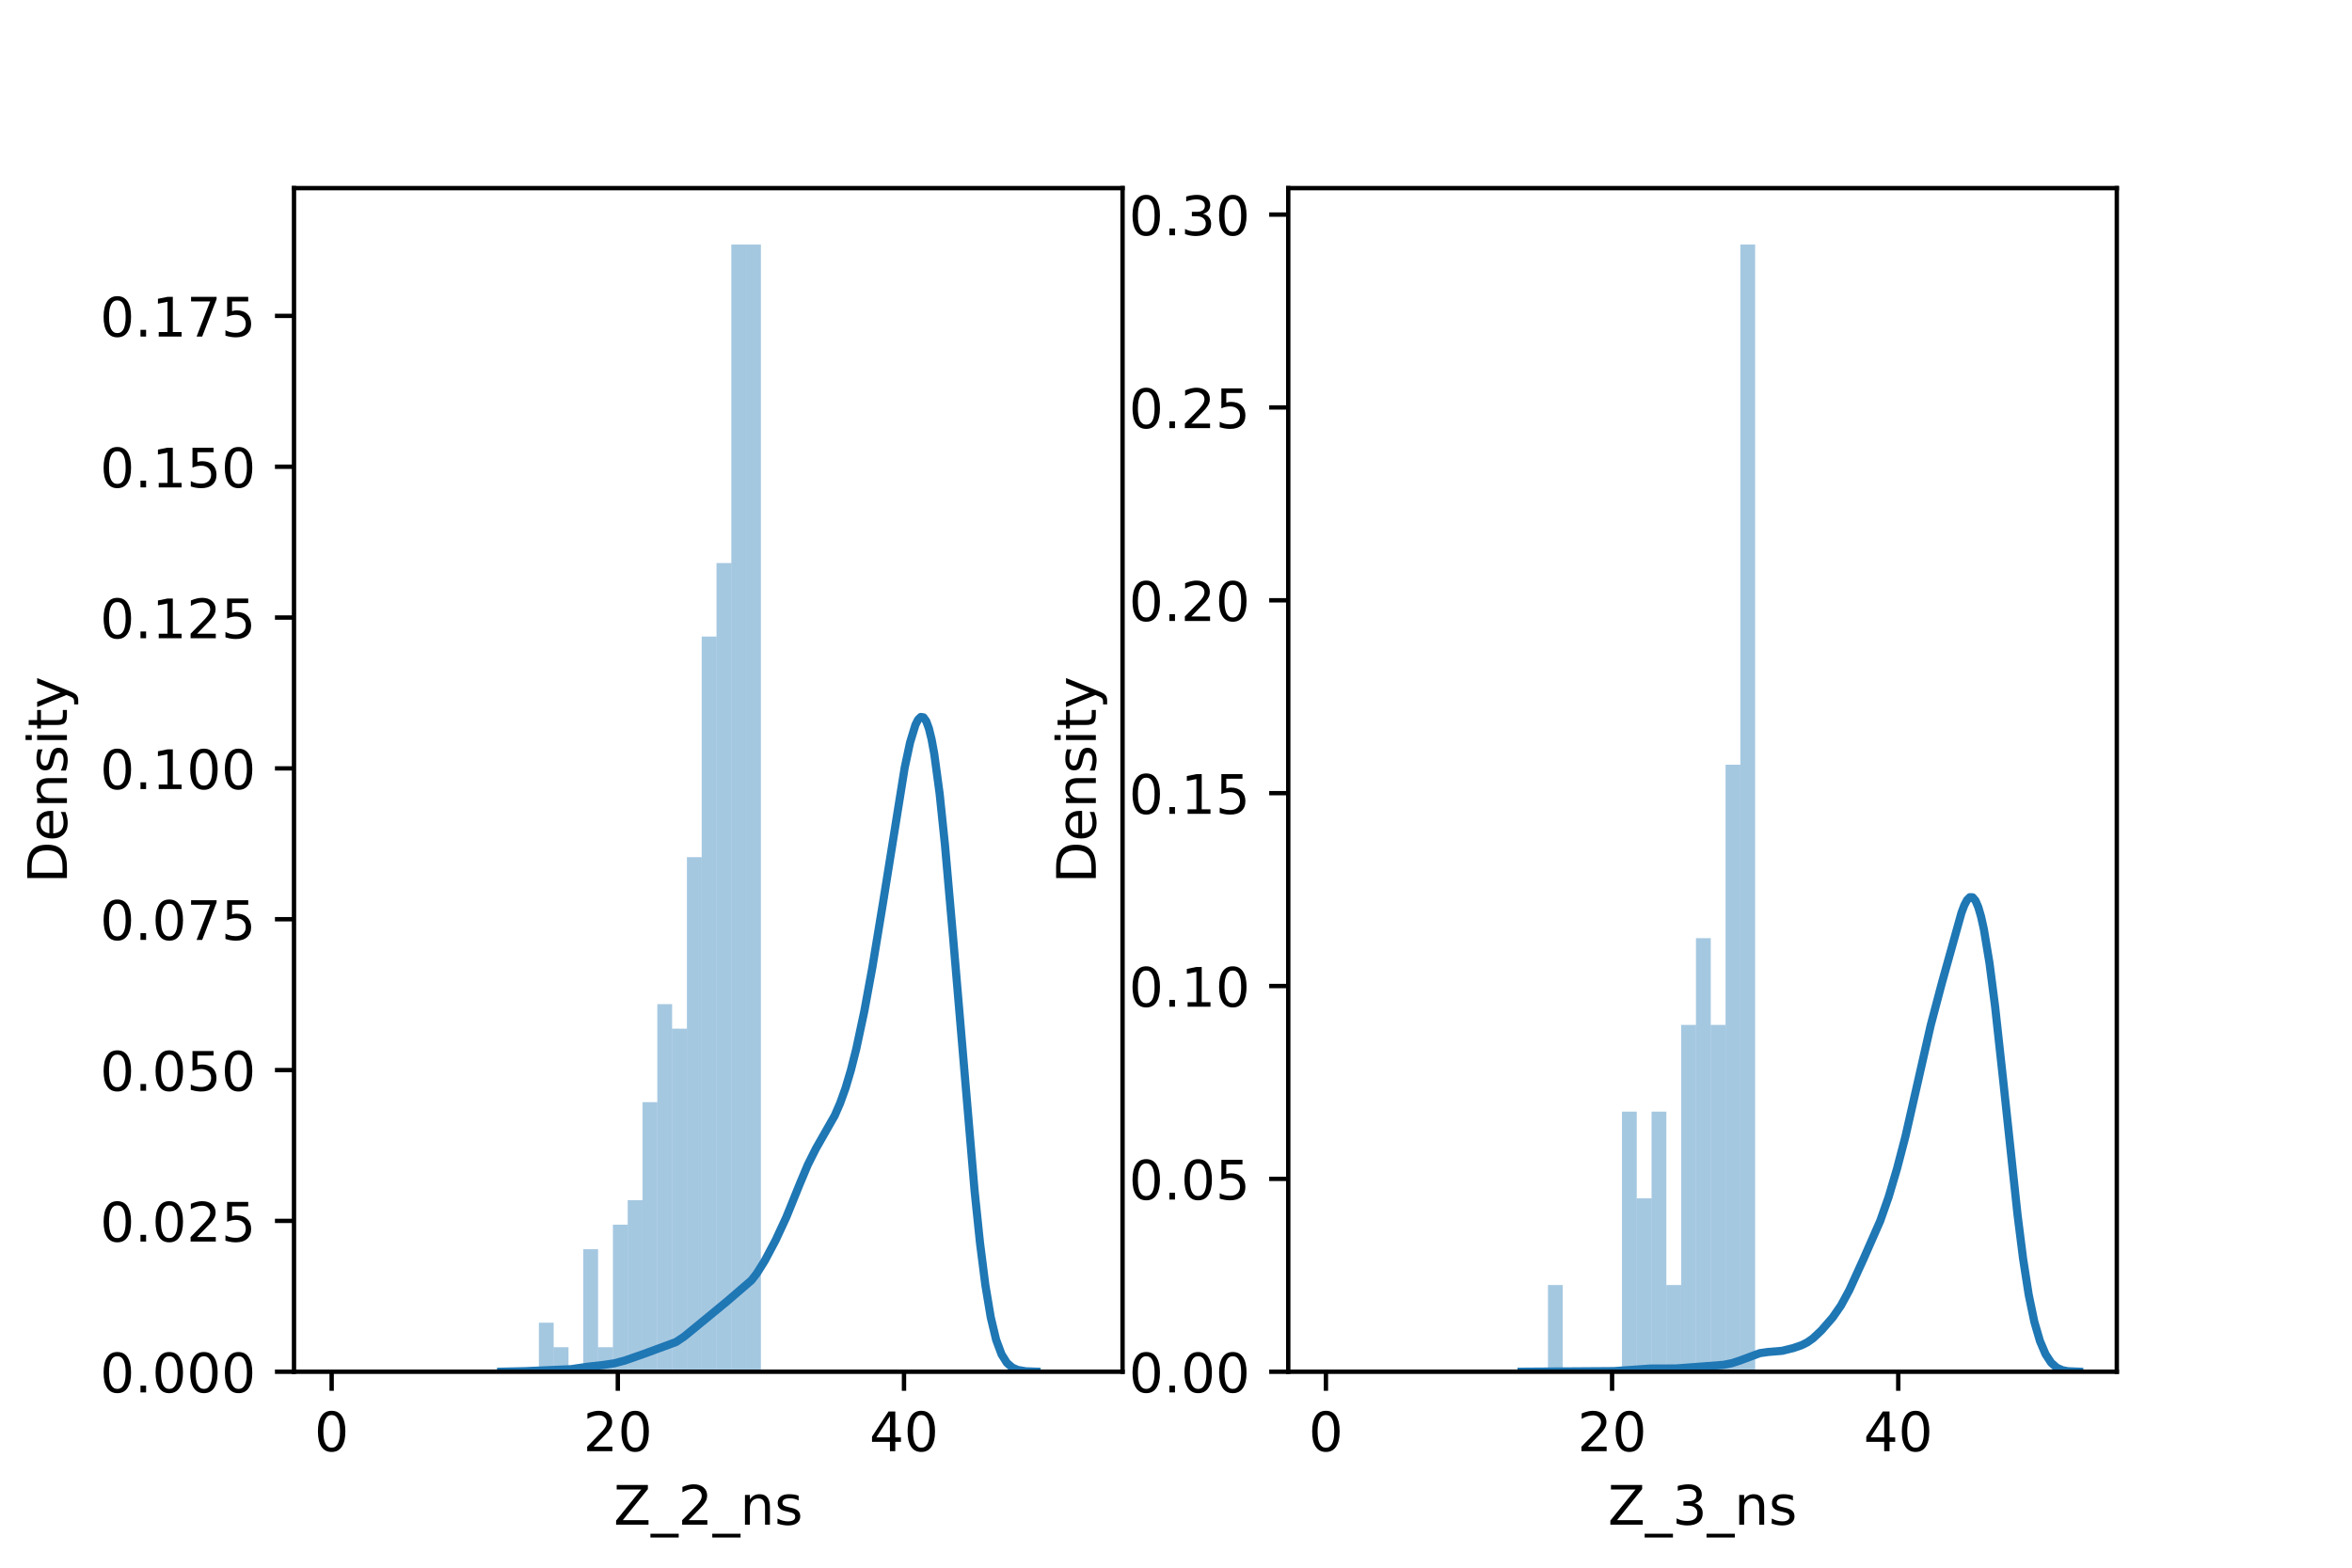 <?xml version="1.0" encoding="utf-8" standalone="no"?>
<!DOCTYPE svg PUBLIC "-//W3C//DTD SVG 1.1//EN"
  "http://www.w3.org/Graphics/SVG/1.1/DTD/svg11.dtd">
<!-- Created with matplotlib (https://matplotlib.org/) -->
<svg height="288pt" version="1.1" viewBox="0 0 432 288" width="432pt" xmlns="http://www.w3.org/2000/svg" xmlns:xlink="http://www.w3.org/1999/xlink">
 <defs>
  <style type="text/css">*{stroke-linecap:butt;stroke-linejoin:round;}</style>
 </defs>
 <g id="figure_1">
  <g id="patch_1">
   <path d="M 0 288 
L 432 288 
L 432 0 
L 0 0 
z
" style="fill:#ffffff;"/>
  </g>
  <g id="axes_1">
   <g id="patch_2">
    <path d="M 54 252 
L 206.182 252 
L 206.182 34.56 
L 54 34.56 
z
" style="fill:#ffffff;"/>
   </g>
   <g id="patch_3">
    <path clip-path="url(#p39dc9fa0b2)" d="M 60.917 252 
L 63.636 252 
L 63.636 252 
L 60.917 252 
z
" style="fill:#1f77b4;opacity:0.4;"/>
   </g>
   <g id="patch_4">
    <path clip-path="url(#p39dc9fa0b2)" d="M 63.636 252 
L 66.355 252 
L 66.355 252 
L 63.636 252 
z
" style="fill:#1f77b4;opacity:0.4;"/>
   </g>
   <g id="patch_5">
    <path clip-path="url(#p39dc9fa0b2)" d="M 66.355 252 
L 69.073 252 
L 69.073 252 
L 66.355 252 
z
" style="fill:#1f77b4;opacity:0.4;"/>
   </g>
   <g id="patch_6">
    <path clip-path="url(#p39dc9fa0b2)" d="M 69.073 252 
L 71.792 252 
L 71.792 252 
L 69.073 252 
z
" style="fill:#1f77b4;opacity:0.4;"/>
   </g>
   <g id="patch_7">
    <path clip-path="url(#p39dc9fa0b2)" d="M 71.792 252 
L 74.511 252 
L 74.511 252 
L 71.792 252 
z
" style="fill:#1f77b4;opacity:0.4;"/>
   </g>
   <g id="patch_8">
    <path clip-path="url(#p39dc9fa0b2)" d="M 74.511 252 
L 77.23 252 
L 77.23 252 
L 74.511 252 
z
" style="fill:#1f77b4;opacity:0.4;"/>
   </g>
   <g id="patch_9">
    <path clip-path="url(#p39dc9fa0b2)" d="M 77.23 252 
L 79.948 252 
L 79.948 252 
L 77.23 252 
z
" style="fill:#1f77b4;opacity:0.4;"/>
   </g>
   <g id="patch_10">
    <path clip-path="url(#p39dc9fa0b2)" d="M 79.948 252 
L 82.667 252 
L 82.667 252 
L 79.948 252 
z
" style="fill:#1f77b4;opacity:0.4;"/>
   </g>
   <g id="patch_11">
    <path clip-path="url(#p39dc9fa0b2)" d="M 82.667 252 
L 85.386 252 
L 85.386 252 
L 82.667 252 
z
" style="fill:#1f77b4;opacity:0.4;"/>
   </g>
   <g id="patch_12">
    <path clip-path="url(#p39dc9fa0b2)" d="M 85.386 252 
L 88.104 252 
L 88.104 252 
L 85.386 252 
z
" style="fill:#1f77b4;opacity:0.4;"/>
   </g>
   <g id="patch_13">
    <path clip-path="url(#p39dc9fa0b2)" d="M 88.104 252 
L 90.823 252 
L 90.823 252 
L 88.104 252 
z
" style="fill:#1f77b4;opacity:0.4;"/>
   </g>
   <g id="patch_14">
    <path clip-path="url(#p39dc9fa0b2)" d="M 90.823 252 
L 93.542 252 
L 93.542 252 
L 90.823 252 
z
" style="fill:#1f77b4;opacity:0.4;"/>
   </g>
   <g id="patch_15">
    <path clip-path="url(#p39dc9fa0b2)" d="M 93.542 252 
L 96.261 252 
L 96.261 252 
L 93.542 252 
z
" style="fill:#1f77b4;opacity:0.4;"/>
   </g>
   <g id="patch_16">
    <path clip-path="url(#p39dc9fa0b2)" d="M 96.261 252 
L 98.979 252 
L 98.979 252 
L 96.261 252 
z
" style="fill:#1f77b4;opacity:0.4;"/>
   </g>
   <g id="patch_17">
    <path clip-path="url(#p39dc9fa0b2)" d="M 98.979 252 
L 101.698 252 
L 101.698 242.996 
L 98.979 242.996 
z
" style="fill:#1f77b4;opacity:0.4;"/>
   </g>
   <g id="patch_18">
    <path clip-path="url(#p39dc9fa0b2)" d="M 101.698 252 
L 104.417 252 
L 104.417 247.498 
L 101.698 247.498 
z
" style="fill:#1f77b4;opacity:0.4;"/>
   </g>
   <g id="patch_19">
    <path clip-path="url(#p39dc9fa0b2)" d="M 104.417 252 
L 107.135 252 
L 107.135 252 
L 104.417 252 
z
" style="fill:#1f77b4;opacity:0.4;"/>
   </g>
   <g id="patch_20">
    <path clip-path="url(#p39dc9fa0b2)" d="M 107.135 252 
L 109.854 252 
L 109.854 229.491 
L 107.135 229.491 
z
" style="fill:#1f77b4;opacity:0.4;"/>
   </g>
   <g id="patch_21">
    <path clip-path="url(#p39dc9fa0b2)" d="M 109.854 252 
L 112.573 252 
L 112.573 247.498 
L 109.854 247.498 
z
" style="fill:#1f77b4;opacity:0.4;"/>
   </g>
   <g id="patch_22">
    <path clip-path="url(#p39dc9fa0b2)" d="M 112.573 252 
L 115.292 252 
L 115.292 224.989 
L 112.573 224.989 
z
" style="fill:#1f77b4;opacity:0.4;"/>
   </g>
   <g id="patch_23">
    <path clip-path="url(#p39dc9fa0b2)" d="M 115.292 252 
L 118.01 252 
L 118.01 220.487 
L 115.292 220.487 
z
" style="fill:#1f77b4;opacity:0.4;"/>
   </g>
   <g id="patch_24">
    <path clip-path="url(#p39dc9fa0b2)" d="M 118.01 252 
L 120.729 252 
L 120.729 202.48 
L 118.01 202.48 
z
" style="fill:#1f77b4;opacity:0.4;"/>
   </g>
   <g id="patch_25">
    <path clip-path="url(#p39dc9fa0b2)" d="M 120.729 252 
L 123.448 252 
L 123.448 184.472 
L 120.729 184.472 
z
" style="fill:#1f77b4;opacity:0.4;"/>
   </g>
   <g id="patch_26">
    <path clip-path="url(#p39dc9fa0b2)" d="M 123.448 252 
L 126.166 252 
L 126.166 188.974 
L 123.448 188.974 
z
" style="fill:#1f77b4;opacity:0.4;"/>
   </g>
   <g id="patch_27">
    <path clip-path="url(#p39dc9fa0b2)" d="M 126.166 252 
L 128.885 252 
L 128.885 157.461 
L 126.166 157.461 
z
" style="fill:#1f77b4;opacity:0.4;"/>
   </g>
   <g id="patch_28">
    <path clip-path="url(#p39dc9fa0b2)" d="M 128.885 252 
L 131.604 252 
L 131.604 116.944 
L 128.885 116.944 
z
" style="fill:#1f77b4;opacity:0.4;"/>
   </g>
   <g id="patch_29">
    <path clip-path="url(#p39dc9fa0b2)" d="M 131.604 252 
L 134.322 252 
L 134.322 103.439 
L 131.604 103.439 
z
" style="fill:#1f77b4;opacity:0.4;"/>
   </g>
   <g id="patch_30">
    <path clip-path="url(#p39dc9fa0b2)" d="M 134.322 252 
L 137.041 252 
L 137.041 44.914 
L 134.322 44.914 
z
" style="fill:#1f77b4;opacity:0.4;"/>
   </g>
   <g id="patch_31">
    <path clip-path="url(#p39dc9fa0b2)" d="M 137.041 252 
L 139.76 252 
L 139.76 44.914 
L 137.041 44.914 
z
" style="fill:#1f77b4;opacity:0.4;"/>
   </g>
   <g id="matplotlib.axis_1">
    <g id="xtick_1">
     <g id="line2d_1">
      <defs>
       <path d="M 0 0 
L 0 3.5 
" id="m2df237e3eb" style="stroke:#000000;stroke-width:0.8;"/>
      </defs>
      <g>
       <use style="stroke:#000000;stroke-width:0.8;" x="60.917" xlink:href="#m2df237e3eb" y="252"/>
      </g>
     </g>
     <g id="text_1">
      <!-- 0 -->
      <g transform="translate(57.736 266.598)scale(0.1 -0.1)">
       <defs>
        <path d="M 31.781 66.406 
Q 24.172 66.406 20.328 58.906 
Q 16.5 51.422 16.5 36.375 
Q 16.5 21.391 20.328 13.891 
Q 24.172 6.391 31.781 6.391 
Q 39.453 6.391 43.281 13.891 
Q 47.125 21.391 47.125 36.375 
Q 47.125 51.422 43.281 58.906 
Q 39.453 66.406 31.781 66.406 
z
M 31.781 74.219 
Q 44.047 74.219 50.516 64.516 
Q 56.984 54.828 56.984 36.375 
Q 56.984 17.969 50.516 8.266 
Q 44.047 -1.422 31.781 -1.422 
Q 19.531 -1.422 13.062 8.266 
Q 6.594 17.969 6.594 36.375 
Q 6.594 54.828 13.062 64.516 
Q 19.531 74.219 31.781 74.219 
z
" id="DejaVuSans-48"/>
       </defs>
       <use xlink:href="#DejaVuSans-48"/>
      </g>
     </g>
    </g>
    <g id="xtick_2">
     <g id="line2d_2">
      <g>
       <use style="stroke:#000000;stroke-width:0.8;" x="113.479" xlink:href="#m2df237e3eb" y="252"/>
      </g>
     </g>
     <g id="text_2">
      <!-- 20 -->
      <g transform="translate(107.117 266.598)scale(0.1 -0.1)">
       <defs>
        <path d="M 19.188 8.297 
L 53.609 8.297 
L 53.609 0 
L 7.328 0 
L 7.328 8.297 
Q 12.938 14.109 22.625 23.891 
Q 32.328 33.688 34.812 36.531 
Q 39.547 41.844 41.422 45.531 
Q 43.312 49.219 43.312 52.781 
Q 43.312 58.594 39.234 62.25 
Q 35.156 65.922 28.609 65.922 
Q 23.969 65.922 18.812 64.312 
Q 13.672 62.703 7.812 59.422 
L 7.812 69.391 
Q 13.766 71.781 18.938 73 
Q 24.125 74.219 28.422 74.219 
Q 39.75 74.219 46.484 68.547 
Q 53.219 62.891 53.219 53.422 
Q 53.219 48.922 51.531 44.891 
Q 49.859 40.875 45.406 35.406 
Q 44.188 33.984 37.641 27.219 
Q 31.109 20.453 19.188 8.297 
z
" id="DejaVuSans-50"/>
       </defs>
       <use xlink:href="#DejaVuSans-50"/>
       <use x="63.623" xlink:href="#DejaVuSans-48"/>
      </g>
     </g>
    </g>
    <g id="xtick_3">
     <g id="line2d_3">
      <g>
       <use style="stroke:#000000;stroke-width:0.8;" x="166.041" xlink:href="#m2df237e3eb" y="252"/>
      </g>
     </g>
     <g id="text_3">
      <!-- 40 -->
      <g transform="translate(159.678 266.598)scale(0.1 -0.1)">
       <defs>
        <path d="M 37.797 64.312 
L 12.891 25.391 
L 37.797 25.391 
z
M 35.203 72.906 
L 47.609 72.906 
L 47.609 25.391 
L 58.016 25.391 
L 58.016 17.188 
L 47.609 17.188 
L 47.609 0 
L 37.797 0 
L 37.797 17.188 
L 4.891 17.188 
L 4.891 26.703 
z
" id="DejaVuSans-52"/>
       </defs>
       <use xlink:href="#DejaVuSans-52"/>
       <use x="63.623" xlink:href="#DejaVuSans-48"/>
      </g>
     </g>
    </g>
    <g id="text_4">
     <!-- Z_2_ns -->
     <g transform="translate(112.711 280.1)scale(0.1 -0.1)">
      <defs>
       <path d="M 5.609 72.906 
L 62.891 72.906 
L 62.891 65.375 
L 16.797 8.297 
L 64.016 8.297 
L 64.016 0 
L 4.5 0 
L 4.5 7.516 
L 50.594 64.594 
L 5.609 64.594 
z
" id="DejaVuSans-90"/>
       <path d="M 50.984 -16.609 
L 50.984 -23.578 
L -0.984 -23.578 
L -0.984 -16.609 
z
" id="DejaVuSans-95"/>
       <path d="M 54.891 33.016 
L 54.891 0 
L 45.906 0 
L 45.906 32.719 
Q 45.906 40.484 42.875 44.328 
Q 39.844 48.188 33.797 48.188 
Q 26.516 48.188 22.312 43.547 
Q 18.109 38.922 18.109 30.906 
L 18.109 0 
L 9.078 0 
L 9.078 54.688 
L 18.109 54.688 
L 18.109 46.188 
Q 21.344 51.125 25.703 53.562 
Q 30.078 56 35.797 56 
Q 45.219 56 50.047 50.172 
Q 54.891 44.344 54.891 33.016 
z
" id="DejaVuSans-110"/>
       <path d="M 44.281 53.078 
L 44.281 44.578 
Q 40.484 46.531 36.375 47.5 
Q 32.281 48.484 27.875 48.484 
Q 21.188 48.484 17.844 46.438 
Q 14.5 44.391 14.5 40.281 
Q 14.5 37.156 16.891 35.375 
Q 19.281 33.594 26.516 31.984 
L 29.594 31.297 
Q 39.156 29.25 43.188 25.516 
Q 47.219 21.781 47.219 15.094 
Q 47.219 7.469 41.188 3.016 
Q 35.156 -1.422 24.609 -1.422 
Q 20.219 -1.422 15.453 -0.562 
Q 10.688 0.297 5.422 2 
L 5.422 11.281 
Q 10.406 8.688 15.234 7.391 
Q 20.062 6.109 24.812 6.109 
Q 31.156 6.109 34.562 8.281 
Q 37.984 10.453 37.984 14.406 
Q 37.984 18.062 35.516 20.016 
Q 33.062 21.969 24.703 23.781 
L 21.578 24.516 
Q 13.234 26.266 9.516 29.906 
Q 5.812 33.547 5.812 39.891 
Q 5.812 47.609 11.281 51.797 
Q 16.75 56 26.812 56 
Q 31.781 56 36.172 55.266 
Q 40.578 54.547 44.281 53.078 
z
" id="DejaVuSans-115"/>
      </defs>
      <use xlink:href="#DejaVuSans-90"/>
      <use x="68.506" xlink:href="#DejaVuSans-95"/>
      <use x="118.506" xlink:href="#DejaVuSans-50"/>
      <use x="182.129" xlink:href="#DejaVuSans-95"/>
      <use x="232.129" xlink:href="#DejaVuSans-110"/>
      <use x="295.508" xlink:href="#DejaVuSans-115"/>
     </g>
    </g>
   </g>
   <g id="matplotlib.axis_2">
    <g id="ytick_1">
     <g id="line2d_4">
      <defs>
       <path d="M 0 0 
L -3.5 0 
" id="mbfe1e1040a" style="stroke:#000000;stroke-width:0.8;"/>
      </defs>
      <g>
       <use style="stroke:#000000;stroke-width:0.8;" x="54" xlink:href="#mbfe1e1040a" y="252"/>
      </g>
     </g>
     <g id="text_5">
      <!-- 0.000 -->
      <g transform="translate(18.372 255.799)scale(0.1 -0.1)">
       <defs>
        <path d="M 10.688 12.406 
L 21 12.406 
L 21 0 
L 10.688 0 
z
" id="DejaVuSans-46"/>
       </defs>
       <use xlink:href="#DejaVuSans-48"/>
       <use x="63.623" xlink:href="#DejaVuSans-46"/>
       <use x="95.41" xlink:href="#DejaVuSans-48"/>
       <use x="159.033" xlink:href="#DejaVuSans-48"/>
       <use x="222.656" xlink:href="#DejaVuSans-48"/>
      </g>
     </g>
    </g>
    <g id="ytick_2">
     <g id="line2d_5">
      <g>
       <use style="stroke:#000000;stroke-width:0.8;" x="54" xlink:href="#mbfe1e1040a" y="224.29"/>
      </g>
     </g>
     <g id="text_6">
      <!-- 0.025 -->
      <g transform="translate(18.372 228.089)scale(0.1 -0.1)">
       <defs>
        <path d="M 10.797 72.906 
L 49.516 72.906 
L 49.516 64.594 
L 19.828 64.594 
L 19.828 46.734 
Q 21.969 47.469 24.109 47.828 
Q 26.266 48.188 28.422 48.188 
Q 40.625 48.188 47.75 41.5 
Q 54.891 34.812 54.891 23.391 
Q 54.891 11.625 47.562 5.094 
Q 40.234 -1.422 26.906 -1.422 
Q 22.312 -1.422 17.547 -0.641 
Q 12.797 0.141 7.719 1.703 
L 7.719 11.625 
Q 12.109 9.234 16.797 8.062 
Q 21.484 6.891 26.703 6.891 
Q 35.156 6.891 40.078 11.328 
Q 45.016 15.766 45.016 23.391 
Q 45.016 31 40.078 35.438 
Q 35.156 39.891 26.703 39.891 
Q 22.75 39.891 18.812 39.016 
Q 14.891 38.141 10.797 36.281 
z
" id="DejaVuSans-53"/>
       </defs>
       <use xlink:href="#DejaVuSans-48"/>
       <use x="63.623" xlink:href="#DejaVuSans-46"/>
       <use x="95.41" xlink:href="#DejaVuSans-48"/>
       <use x="159.033" xlink:href="#DejaVuSans-50"/>
       <use x="222.656" xlink:href="#DejaVuSans-53"/>
      </g>
     </g>
    </g>
    <g id="ytick_3">
     <g id="line2d_6">
      <g>
       <use style="stroke:#000000;stroke-width:0.8;" x="54" xlink:href="#mbfe1e1040a" y="196.581"/>
      </g>
     </g>
     <g id="text_7">
      <!-- 0.050 -->
      <g transform="translate(18.372 200.38)scale(0.1 -0.1)">
       <use xlink:href="#DejaVuSans-48"/>
       <use x="63.623" xlink:href="#DejaVuSans-46"/>
       <use x="95.41" xlink:href="#DejaVuSans-48"/>
       <use x="159.033" xlink:href="#DejaVuSans-53"/>
       <use x="222.656" xlink:href="#DejaVuSans-48"/>
      </g>
     </g>
    </g>
    <g id="ytick_4">
     <g id="line2d_7">
      <g>
       <use style="stroke:#000000;stroke-width:0.8;" x="54" xlink:href="#mbfe1e1040a" y="168.871"/>
      </g>
     </g>
     <g id="text_8">
      <!-- 0.075 -->
      <g transform="translate(18.372 172.67)scale(0.1 -0.1)">
       <defs>
        <path d="M 8.203 72.906 
L 55.078 72.906 
L 55.078 68.703 
L 28.609 0 
L 18.312 0 
L 43.219 64.594 
L 8.203 64.594 
z
" id="DejaVuSans-55"/>
       </defs>
       <use xlink:href="#DejaVuSans-48"/>
       <use x="63.623" xlink:href="#DejaVuSans-46"/>
       <use x="95.41" xlink:href="#DejaVuSans-48"/>
       <use x="159.033" xlink:href="#DejaVuSans-55"/>
       <use x="222.656" xlink:href="#DejaVuSans-53"/>
      </g>
     </g>
    </g>
    <g id="ytick_5">
     <g id="line2d_8">
      <g>
       <use style="stroke:#000000;stroke-width:0.8;" x="54" xlink:href="#mbfe1e1040a" y="141.161"/>
      </g>
     </g>
     <g id="text_9">
      <!-- 0.100 -->
      <g transform="translate(18.372 144.96)scale(0.1 -0.1)">
       <defs>
        <path d="M 12.406 8.297 
L 28.516 8.297 
L 28.516 63.922 
L 10.984 60.406 
L 10.984 69.391 
L 28.422 72.906 
L 38.281 72.906 
L 38.281 8.297 
L 54.391 8.297 
L 54.391 0 
L 12.406 0 
z
" id="DejaVuSans-49"/>
       </defs>
       <use xlink:href="#DejaVuSans-48"/>
       <use x="63.623" xlink:href="#DejaVuSans-46"/>
       <use x="95.41" xlink:href="#DejaVuSans-49"/>
       <use x="159.033" xlink:href="#DejaVuSans-48"/>
       <use x="222.656" xlink:href="#DejaVuSans-48"/>
      </g>
     </g>
    </g>
    <g id="ytick_6">
     <g id="line2d_9">
      <g>
       <use style="stroke:#000000;stroke-width:0.8;" x="54" xlink:href="#mbfe1e1040a" y="113.451"/>
      </g>
     </g>
     <g id="text_10">
      <!-- 0.125 -->
      <g transform="translate(18.372 117.25)scale(0.1 -0.1)">
       <use xlink:href="#DejaVuSans-48"/>
       <use x="63.623" xlink:href="#DejaVuSans-46"/>
       <use x="95.41" xlink:href="#DejaVuSans-49"/>
       <use x="159.033" xlink:href="#DejaVuSans-50"/>
       <use x="222.656" xlink:href="#DejaVuSans-53"/>
      </g>
     </g>
    </g>
    <g id="ytick_7">
     <g id="line2d_10">
      <g>
       <use style="stroke:#000000;stroke-width:0.8;" x="54" xlink:href="#mbfe1e1040a" y="85.742"/>
      </g>
     </g>
     <g id="text_11">
      <!-- 0.150 -->
      <g transform="translate(18.372 89.541)scale(0.1 -0.1)">
       <use xlink:href="#DejaVuSans-48"/>
       <use x="63.623" xlink:href="#DejaVuSans-46"/>
       <use x="95.41" xlink:href="#DejaVuSans-49"/>
       <use x="159.033" xlink:href="#DejaVuSans-53"/>
       <use x="222.656" xlink:href="#DejaVuSans-48"/>
      </g>
     </g>
    </g>
    <g id="ytick_8">
     <g id="line2d_11">
      <g>
       <use style="stroke:#000000;stroke-width:0.8;" x="54" xlink:href="#mbfe1e1040a" y="58.032"/>
      </g>
     </g>
     <g id="text_12">
      <!-- 0.175 -->
      <g transform="translate(18.372 61.831)scale(0.1 -0.1)">
       <use xlink:href="#DejaVuSans-48"/>
       <use x="63.623" xlink:href="#DejaVuSans-46"/>
       <use x="95.41" xlink:href="#DejaVuSans-49"/>
       <use x="159.033" xlink:href="#DejaVuSans-55"/>
       <use x="222.656" xlink:href="#DejaVuSans-53"/>
      </g>
     </g>
    </g>
    <g id="text_13">
     <!-- Density -->
     <g transform="translate(12.292 162.289)rotate(-90)scale(0.1 -0.1)">
      <defs>
       <path d="M 19.672 64.797 
L 19.672 8.109 
L 31.594 8.109 
Q 46.688 8.109 53.688 14.938 
Q 60.688 21.781 60.688 36.531 
Q 60.688 51.172 53.688 57.984 
Q 46.688 64.797 31.594 64.797 
z
M 9.812 72.906 
L 30.078 72.906 
Q 51.266 72.906 61.172 64.094 
Q 71.094 55.281 71.094 36.531 
Q 71.094 17.672 61.125 8.828 
Q 51.172 0 30.078 0 
L 9.812 0 
z
" id="DejaVuSans-68"/>
       <path d="M 56.203 29.594 
L 56.203 25.203 
L 14.891 25.203 
Q 15.484 15.922 20.484 11.062 
Q 25.484 6.203 34.422 6.203 
Q 39.594 6.203 44.453 7.469 
Q 49.312 8.734 54.109 11.281 
L 54.109 2.781 
Q 49.266 0.734 44.188 -0.344 
Q 39.109 -1.422 33.891 -1.422 
Q 20.797 -1.422 13.156 6.188 
Q 5.516 13.812 5.516 26.812 
Q 5.516 40.234 12.766 48.109 
Q 20.016 56 32.328 56 
Q 43.359 56 49.781 48.891 
Q 56.203 41.797 56.203 29.594 
z
M 47.219 32.234 
Q 47.125 39.594 43.094 43.984 
Q 39.062 48.391 32.422 48.391 
Q 24.906 48.391 20.391 44.141 
Q 15.875 39.891 15.188 32.172 
z
" id="DejaVuSans-101"/>
       <path d="M 9.422 54.688 
L 18.406 54.688 
L 18.406 0 
L 9.422 0 
z
M 9.422 75.984 
L 18.406 75.984 
L 18.406 64.594 
L 9.422 64.594 
z
" id="DejaVuSans-105"/>
       <path d="M 18.312 70.219 
L 18.312 54.688 
L 36.812 54.688 
L 36.812 47.703 
L 18.312 47.703 
L 18.312 18.016 
Q 18.312 11.328 20.141 9.422 
Q 21.969 7.516 27.594 7.516 
L 36.812 7.516 
L 36.812 0 
L 27.594 0 
Q 17.188 0 13.234 3.875 
Q 9.281 7.766 9.281 18.016 
L 9.281 47.703 
L 2.688 47.703 
L 2.688 54.688 
L 9.281 54.688 
L 9.281 70.219 
z
" id="DejaVuSans-116"/>
       <path d="M 32.172 -5.078 
Q 28.375 -14.844 24.75 -17.812 
Q 21.141 -20.797 15.094 -20.797 
L 7.906 -20.797 
L 7.906 -13.281 
L 13.188 -13.281 
Q 16.891 -13.281 18.938 -11.516 
Q 21 -9.766 23.484 -3.219 
L 25.094 0.875 
L 2.984 54.688 
L 12.5 54.688 
L 29.594 11.922 
L 46.688 54.688 
L 56.203 54.688 
z
" id="DejaVuSans-121"/>
      </defs>
      <use xlink:href="#DejaVuSans-68"/>
      <use x="77.002" xlink:href="#DejaVuSans-101"/>
      <use x="138.525" xlink:href="#DejaVuSans-110"/>
      <use x="201.904" xlink:href="#DejaVuSans-115"/>
      <use x="254.004" xlink:href="#DejaVuSans-105"/>
      <use x="281.787" xlink:href="#DejaVuSans-116"/>
      <use x="320.996" xlink:href="#DejaVuSans-121"/>
     </g>
    </g>
   </g>
   <g id="line2d_12">
    <path clip-path="url(#p39dc9fa0b2)" d="M 92.051 251.998 
L 96.498 251.897 
L 102.427 251.64 
L 104.897 251.533 
L 107.862 251.092 
L 110.826 250.755 
L 112.803 250.461 
L 114.779 249.942 
L 118.237 248.73 
L 124.166 246.543 
L 125.648 245.553 
L 129.601 242.314 
L 133.554 239.055 
L 138 235.227 
L 138.989 233.966 
L 140.471 231.604 
L 142.447 227.878 
L 144.423 223.616 
L 146.894 217.507 
L 148.376 213.977 
L 149.858 211.016 
L 153.317 204.944 
L 154.305 202.672 
L 155.293 199.92 
L 156.281 196.615 
L 157.269 192.714 
L 158.752 185.76 
L 160.234 177.69 
L 162.21 165.706 
L 166.163 141.049 
L 167.151 136.422 
L 168.139 133.176 
L 168.633 132.195 
L 169.127 131.714 
L 169.621 131.788 
L 170.115 132.468 
L 170.609 133.799 
L 171.103 135.806 
L 171.597 138.495 
L 172.586 145.814 
L 173.574 155.323 
L 175.056 172.212 
L 179.009 218.816 
L 179.997 228.308 
L 180.985 236.09 
L 181.973 241.997 
L 182.961 246.127 
L 183.949 248.788 
L 184.938 250.368 
L 185.926 251.233 
L 186.914 251.669 
L 188.396 251.921 
L 190.372 251.992 
L 190.372 251.992 
" style="fill:none;stroke:#1f77b4;stroke-linecap:square;stroke-width:1.5;"/>
   </g>
   <g id="patch_32">
    <path d="M 54 252 
L 54 34.56 
" style="fill:none;stroke:#000000;stroke-linecap:square;stroke-linejoin:miter;stroke-width:0.8;"/>
   </g>
   <g id="patch_33">
    <path d="M 206.182 252 
L 206.182 34.56 
" style="fill:none;stroke:#000000;stroke-linecap:square;stroke-linejoin:miter;stroke-width:0.8;"/>
   </g>
   <g id="patch_34">
    <path d="M 54 252 
L 206.182 252 
" style="fill:none;stroke:#000000;stroke-linecap:square;stroke-linejoin:miter;stroke-width:0.8;"/>
   </g>
   <g id="patch_35">
    <path d="M 54 34.56 
L 206.182 34.56 
" style="fill:none;stroke:#000000;stroke-linecap:square;stroke-linejoin:miter;stroke-width:0.8;"/>
   </g>
  </g>
  <g id="axes_2">
   <g id="patch_36">
    <path d="M 236.618 252 
L 388.8 252 
L 388.8 34.56 
L 236.618 34.56 
z
" style="fill:#ffffff;"/>
   </g>
   <g id="patch_37">
    <path clip-path="url(#pdda0d86f9c)" d="M 243.536 252 
L 246.254 252 
L 246.254 252 
L 243.536 252 
z
" style="fill:#1f77b4;opacity:0.4;"/>
   </g>
   <g id="patch_38">
    <path clip-path="url(#pdda0d86f9c)" d="M 246.254 252 
L 248.973 252 
L 248.973 252 
L 246.254 252 
z
" style="fill:#1f77b4;opacity:0.4;"/>
   </g>
   <g id="patch_39">
    <path clip-path="url(#pdda0d86f9c)" d="M 248.973 252 
L 251.692 252 
L 251.692 252 
L 248.973 252 
z
" style="fill:#1f77b4;opacity:0.4;"/>
   </g>
   <g id="patch_40">
    <path clip-path="url(#pdda0d86f9c)" d="M 251.692 252 
L 254.41 252 
L 254.41 252 
L 251.692 252 
z
" style="fill:#1f77b4;opacity:0.4;"/>
   </g>
   <g id="patch_41">
    <path clip-path="url(#pdda0d86f9c)" d="M 254.41 252 
L 257.129 252 
L 257.129 252 
L 254.41 252 
z
" style="fill:#1f77b4;opacity:0.4;"/>
   </g>
   <g id="patch_42">
    <path clip-path="url(#pdda0d86f9c)" d="M 257.129 252 
L 259.848 252 
L 259.848 252 
L 257.129 252 
z
" style="fill:#1f77b4;opacity:0.4;"/>
   </g>
   <g id="patch_43">
    <path clip-path="url(#pdda0d86f9c)" d="M 259.848 252 
L 262.566 252 
L 262.566 252 
L 259.848 252 
z
" style="fill:#1f77b4;opacity:0.4;"/>
   </g>
   <g id="patch_44">
    <path clip-path="url(#pdda0d86f9c)" d="M 262.566 252 
L 265.285 252 
L 265.285 252 
L 262.566 252 
z
" style="fill:#1f77b4;opacity:0.4;"/>
   </g>
   <g id="patch_45">
    <path clip-path="url(#pdda0d86f9c)" d="M 265.285 252 
L 268.004 252 
L 268.004 252 
L 265.285 252 
z
" style="fill:#1f77b4;opacity:0.4;"/>
   </g>
   <g id="patch_46">
    <path clip-path="url(#pdda0d86f9c)" d="M 268.004 252 
L 270.723 252 
L 270.723 252 
L 268.004 252 
z
" style="fill:#1f77b4;opacity:0.4;"/>
   </g>
   <g id="patch_47">
    <path clip-path="url(#pdda0d86f9c)" d="M 270.723 252 
L 273.441 252 
L 273.441 252 
L 270.723 252 
z
" style="fill:#1f77b4;opacity:0.4;"/>
   </g>
   <g id="patch_48">
    <path clip-path="url(#pdda0d86f9c)" d="M 273.441 252 
L 276.16 252 
L 276.16 252 
L 273.441 252 
z
" style="fill:#1f77b4;opacity:0.4;"/>
   </g>
   <g id="patch_49">
    <path clip-path="url(#pdda0d86f9c)" d="M 276.16 252 
L 278.879 252 
L 278.879 252 
L 276.16 252 
z
" style="fill:#1f77b4;opacity:0.4;"/>
   </g>
   <g id="patch_50">
    <path clip-path="url(#pdda0d86f9c)" d="M 278.879 252 
L 281.597 252 
L 281.597 252 
L 278.879 252 
z
" style="fill:#1f77b4;opacity:0.4;"/>
   </g>
   <g id="patch_51">
    <path clip-path="url(#pdda0d86f9c)" d="M 281.597 252 
L 284.316 252 
L 284.316 252 
L 281.597 252 
z
" style="fill:#1f77b4;opacity:0.4;"/>
   </g>
   <g id="patch_52">
    <path clip-path="url(#pdda0d86f9c)" d="M 284.316 252 
L 287.035 252 
L 287.035 236.07 
L 284.316 236.07 
z
" style="fill:#1f77b4;opacity:0.4;"/>
   </g>
   <g id="patch_53">
    <path clip-path="url(#pdda0d86f9c)" d="M 287.035 252 
L 289.754 252 
L 289.754 252 
L 287.035 252 
z
" style="fill:#1f77b4;opacity:0.4;"/>
   </g>
   <g id="patch_54">
    <path clip-path="url(#pdda0d86f9c)" d="M 289.754 252 
L 292.472 252 
L 292.472 252 
L 289.754 252 
z
" style="fill:#1f77b4;opacity:0.4;"/>
   </g>
   <g id="patch_55">
    <path clip-path="url(#pdda0d86f9c)" d="M 292.472 252 
L 295.191 252 
L 295.191 252 
L 292.472 252 
z
" style="fill:#1f77b4;opacity:0.4;"/>
   </g>
   <g id="patch_56">
    <path clip-path="url(#pdda0d86f9c)" d="M 295.191 252 
L 297.91 252 
L 297.91 252 
L 295.191 252 
z
" style="fill:#1f77b4;opacity:0.4;"/>
   </g>
   <g id="patch_57">
    <path clip-path="url(#pdda0d86f9c)" d="M 297.91 252 
L 300.628 252 
L 300.628 204.211 
L 297.91 204.211 
z
" style="fill:#1f77b4;opacity:0.4;"/>
   </g>
   <g id="patch_58">
    <path clip-path="url(#pdda0d86f9c)" d="M 300.628 252 
L 303.347 252 
L 303.347 220.141 
L 300.628 220.141 
z
" style="fill:#1f77b4;opacity:0.4;"/>
   </g>
   <g id="patch_59">
    <path clip-path="url(#pdda0d86f9c)" d="M 303.347 252 
L 306.066 252 
L 306.066 204.211 
L 303.347 204.211 
z
" style="fill:#1f77b4;opacity:0.4;"/>
   </g>
   <g id="patch_60">
    <path clip-path="url(#pdda0d86f9c)" d="M 306.066 252 
L 308.785 252 
L 308.785 236.07 
L 306.066 236.07 
z
" style="fill:#1f77b4;opacity:0.4;"/>
   </g>
   <g id="patch_61">
    <path clip-path="url(#pdda0d86f9c)" d="M 308.785 252 
L 311.503 252 
L 311.503 188.281 
L 308.785 188.281 
z
" style="fill:#1f77b4;opacity:0.4;"/>
   </g>
   <g id="patch_62">
    <path clip-path="url(#pdda0d86f9c)" d="M 311.503 252 
L 314.222 252 
L 314.222 172.352 
L 311.503 172.352 
z
" style="fill:#1f77b4;opacity:0.4;"/>
   </g>
   <g id="patch_63">
    <path clip-path="url(#pdda0d86f9c)" d="M 314.222 252 
L 316.941 252 
L 316.941 188.281 
L 314.222 188.281 
z
" style="fill:#1f77b4;opacity:0.4;"/>
   </g>
   <g id="patch_64">
    <path clip-path="url(#pdda0d86f9c)" d="M 316.941 252 
L 319.659 252 
L 319.659 140.492 
L 316.941 140.492 
z
" style="fill:#1f77b4;opacity:0.4;"/>
   </g>
   <g id="patch_65">
    <path clip-path="url(#pdda0d86f9c)" d="M 319.659 252 
L 322.378 252 
L 322.378 44.914 
L 319.659 44.914 
z
" style="fill:#1f77b4;opacity:0.4;"/>
   </g>
   <g id="matplotlib.axis_3">
    <g id="xtick_4">
     <g id="line2d_13">
      <g>
       <use style="stroke:#000000;stroke-width:0.8;" x="243.536" xlink:href="#m2df237e3eb" y="252"/>
      </g>
     </g>
     <g id="text_14">
      <!-- 0 -->
      <g transform="translate(240.354 266.598)scale(0.1 -0.1)">
       <use xlink:href="#DejaVuSans-48"/>
      </g>
     </g>
    </g>
    <g id="xtick_5">
     <g id="line2d_14">
      <g>
       <use style="stroke:#000000;stroke-width:0.8;" x="296.097" xlink:href="#m2df237e3eb" y="252"/>
      </g>
     </g>
     <g id="text_15">
      <!-- 20 -->
      <g transform="translate(289.735 266.598)scale(0.1 -0.1)">
       <use xlink:href="#DejaVuSans-50"/>
       <use x="63.623" xlink:href="#DejaVuSans-48"/>
      </g>
     </g>
    </g>
    <g id="xtick_6">
     <g id="line2d_15">
      <g>
       <use style="stroke:#000000;stroke-width:0.8;" x="348.659" xlink:href="#m2df237e3eb" y="252"/>
      </g>
     </g>
     <g id="text_16">
      <!-- 40 -->
      <g transform="translate(342.296 266.598)scale(0.1 -0.1)">
       <use xlink:href="#DejaVuSans-52"/>
       <use x="63.623" xlink:href="#DejaVuSans-48"/>
      </g>
     </g>
    </g>
    <g id="text_17">
     <!-- Z_3_ns -->
     <g transform="translate(295.329 280.1)scale(0.1 -0.1)">
      <defs>
       <path d="M 40.578 39.312 
Q 47.656 37.797 51.625 33 
Q 55.609 28.219 55.609 21.188 
Q 55.609 10.406 48.188 4.484 
Q 40.766 -1.422 27.094 -1.422 
Q 22.516 -1.422 17.656 -0.516 
Q 12.797 0.391 7.625 2.203 
L 7.625 11.719 
Q 11.719 9.328 16.594 8.109 
Q 21.484 6.891 26.812 6.891 
Q 36.078 6.891 40.938 10.547 
Q 45.797 14.203 45.797 21.188 
Q 45.797 27.641 41.281 31.266 
Q 36.766 34.906 28.719 34.906 
L 20.219 34.906 
L 20.219 43.016 
L 29.109 43.016 
Q 36.375 43.016 40.234 45.922 
Q 44.094 48.828 44.094 54.297 
Q 44.094 59.906 40.109 62.906 
Q 36.141 65.922 28.719 65.922 
Q 24.656 65.922 20.016 65.031 
Q 15.375 64.156 9.812 62.312 
L 9.812 71.094 
Q 15.438 72.656 20.344 73.438 
Q 25.25 74.219 29.594 74.219 
Q 40.828 74.219 47.359 69.109 
Q 53.906 64.016 53.906 55.328 
Q 53.906 49.266 50.438 45.094 
Q 46.969 40.922 40.578 39.312 
z
" id="DejaVuSans-51"/>
      </defs>
      <use xlink:href="#DejaVuSans-90"/>
      <use x="68.506" xlink:href="#DejaVuSans-95"/>
      <use x="118.506" xlink:href="#DejaVuSans-51"/>
      <use x="182.129" xlink:href="#DejaVuSans-95"/>
      <use x="232.129" xlink:href="#DejaVuSans-110"/>
      <use x="295.508" xlink:href="#DejaVuSans-115"/>
     </g>
    </g>
   </g>
   <g id="matplotlib.axis_4">
    <g id="ytick_9">
     <g id="line2d_16">
      <g>
       <use style="stroke:#000000;stroke-width:0.8;" x="236.618" xlink:href="#mbfe1e1040a" y="252"/>
      </g>
     </g>
     <g id="text_18">
      <!-- 0.00 -->
      <g transform="translate(207.353 255.799)scale(0.1 -0.1)">
       <use xlink:href="#DejaVuSans-48"/>
       <use x="63.623" xlink:href="#DejaVuSans-46"/>
       <use x="95.41" xlink:href="#DejaVuSans-48"/>
       <use x="159.033" xlink:href="#DejaVuSans-48"/>
      </g>
     </g>
    </g>
    <g id="ytick_10">
     <g id="line2d_17">
      <g>
       <use style="stroke:#000000;stroke-width:0.8;" x="236.618" xlink:href="#mbfe1e1040a" y="216.57"/>
      </g>
     </g>
     <g id="text_19">
      <!-- 0.05 -->
      <g transform="translate(207.353 220.369)scale(0.1 -0.1)">
       <use xlink:href="#DejaVuSans-48"/>
       <use x="63.623" xlink:href="#DejaVuSans-46"/>
       <use x="95.41" xlink:href="#DejaVuSans-48"/>
       <use x="159.033" xlink:href="#DejaVuSans-53"/>
      </g>
     </g>
    </g>
    <g id="ytick_11">
     <g id="line2d_18">
      <g>
       <use style="stroke:#000000;stroke-width:0.8;" x="236.618" xlink:href="#mbfe1e1040a" y="181.14"/>
      </g>
     </g>
     <g id="text_20">
      <!-- 0.10 -->
      <g transform="translate(207.353 184.94)scale(0.1 -0.1)">
       <use xlink:href="#DejaVuSans-48"/>
       <use x="63.623" xlink:href="#DejaVuSans-46"/>
       <use x="95.41" xlink:href="#DejaVuSans-49"/>
       <use x="159.033" xlink:href="#DejaVuSans-48"/>
      </g>
     </g>
    </g>
    <g id="ytick_12">
     <g id="line2d_19">
      <g>
       <use style="stroke:#000000;stroke-width:0.8;" x="236.618" xlink:href="#mbfe1e1040a" y="145.711"/>
      </g>
     </g>
     <g id="text_21">
      <!-- 0.15 -->
      <g transform="translate(207.353 149.51)scale(0.1 -0.1)">
       <use xlink:href="#DejaVuSans-48"/>
       <use x="63.623" xlink:href="#DejaVuSans-46"/>
       <use x="95.41" xlink:href="#DejaVuSans-49"/>
       <use x="159.033" xlink:href="#DejaVuSans-53"/>
      </g>
     </g>
    </g>
    <g id="ytick_13">
     <g id="line2d_20">
      <g>
       <use style="stroke:#000000;stroke-width:0.8;" x="236.618" xlink:href="#mbfe1e1040a" y="110.281"/>
      </g>
     </g>
     <g id="text_22">
      <!-- 0.20 -->
      <g transform="translate(207.353 114.08)scale(0.1 -0.1)">
       <use xlink:href="#DejaVuSans-48"/>
       <use x="63.623" xlink:href="#DejaVuSans-46"/>
       <use x="95.41" xlink:href="#DejaVuSans-50"/>
       <use x="159.033" xlink:href="#DejaVuSans-48"/>
      </g>
     </g>
    </g>
    <g id="ytick_14">
     <g id="line2d_21">
      <g>
       <use style="stroke:#000000;stroke-width:0.8;" x="236.618" xlink:href="#mbfe1e1040a" y="74.851"/>
      </g>
     </g>
     <g id="text_23">
      <!-- 0.25 -->
      <g transform="translate(207.353 78.65)scale(0.1 -0.1)">
       <use xlink:href="#DejaVuSans-48"/>
       <use x="63.623" xlink:href="#DejaVuSans-46"/>
       <use x="95.41" xlink:href="#DejaVuSans-50"/>
       <use x="159.033" xlink:href="#DejaVuSans-53"/>
      </g>
     </g>
    </g>
    <g id="ytick_15">
     <g id="line2d_22">
      <g>
       <use style="stroke:#000000;stroke-width:0.8;" x="236.618" xlink:href="#mbfe1e1040a" y="39.421"/>
      </g>
     </g>
     <g id="text_24">
      <!-- 0.30 -->
      <g transform="translate(207.353 43.221)scale(0.1 -0.1)">
       <use xlink:href="#DejaVuSans-48"/>
       <use x="63.623" xlink:href="#DejaVuSans-46"/>
       <use x="95.41" xlink:href="#DejaVuSans-51"/>
       <use x="159.033" xlink:href="#DejaVuSans-48"/>
      </g>
     </g>
    </g>
    <g id="text_25">
     <!-- Density -->
     <g transform="translate(201.273 162.289)rotate(-90)scale(0.1 -0.1)">
      <use xlink:href="#DejaVuSans-68"/>
      <use x="77.002" xlink:href="#DejaVuSans-101"/>
      <use x="138.525" xlink:href="#DejaVuSans-110"/>
      <use x="201.904" xlink:href="#DejaVuSans-115"/>
      <use x="254.004" xlink:href="#DejaVuSans-105"/>
      <use x="281.787" xlink:href="#DejaVuSans-116"/>
      <use x="320.996" xlink:href="#DejaVuSans-121"/>
     </g>
    </g>
   </g>
   <g id="line2d_23">
    <path clip-path="url(#pdda0d86f9c)" d="M 279.483 251.999 
L 296.464 251.887 
L 303.154 251.417 
L 307.785 251.405 
L 313.445 250.98 
L 316.532 250.737 
L 318.076 250.438 
L 319.62 249.932 
L 323.222 248.591 
L 324.765 248.37 
L 327.338 248.157 
L 329.397 247.65 
L 330.94 247.114 
L 331.969 246.596 
L 332.999 245.868 
L 334.542 244.414 
L 336.601 242.054 
L 338.144 239.83 
L 339.688 236.977 
L 342.261 231.328 
L 345.348 224.289 
L 346.892 219.897 
L 348.436 214.691 
L 349.979 208.777 
L 352.038 199.724 
L 354.61 188.392 
L 356.669 180.591 
L 360.271 167.693 
L 360.785 166.32 
L 361.3 165.333 
L 361.814 164.822 
L 362.329 164.852 
L 362.844 165.458 
L 363.358 166.648 
L 363.873 168.414 
L 364.387 170.736 
L 365.416 176.928 
L 366.446 184.899 
L 367.989 199.025 
L 370.562 223.119 
L 371.591 231.266 
L 372.62 237.863 
L 373.65 242.815 
L 374.679 246.344 
L 375.708 248.767 
L 376.737 250.338 
L 377.766 251.255 
L 378.795 251.715 
L 379.824 251.909 
L 381.883 251.995 
L 381.883 251.995 
" style="fill:none;stroke:#1f77b4;stroke-linecap:square;stroke-width:1.5;"/>
   </g>
   <g id="patch_66">
    <path d="M 236.618 252 
L 236.618 34.56 
" style="fill:none;stroke:#000000;stroke-linecap:square;stroke-linejoin:miter;stroke-width:0.8;"/>
   </g>
   <g id="patch_67">
    <path d="M 388.8 252 
L 388.8 34.56 
" style="fill:none;stroke:#000000;stroke-linecap:square;stroke-linejoin:miter;stroke-width:0.8;"/>
   </g>
   <g id="patch_68">
    <path d="M 236.618 252 
L 388.8 252 
" style="fill:none;stroke:#000000;stroke-linecap:square;stroke-linejoin:miter;stroke-width:0.8;"/>
   </g>
   <g id="patch_69">
    <path d="M 236.618 34.56 
L 388.8 34.56 
" style="fill:none;stroke:#000000;stroke-linecap:square;stroke-linejoin:miter;stroke-width:0.8;"/>
   </g>
  </g>
 </g>
 <defs>
  <clipPath id="p39dc9fa0b2">
   <rect height="217.44" width="152.182" x="54" y="34.56"/>
  </clipPath>
  <clipPath id="pdda0d86f9c">
   <rect height="217.44" width="152.182" x="236.618" y="34.56"/>
  </clipPath>
 </defs>
</svg>

